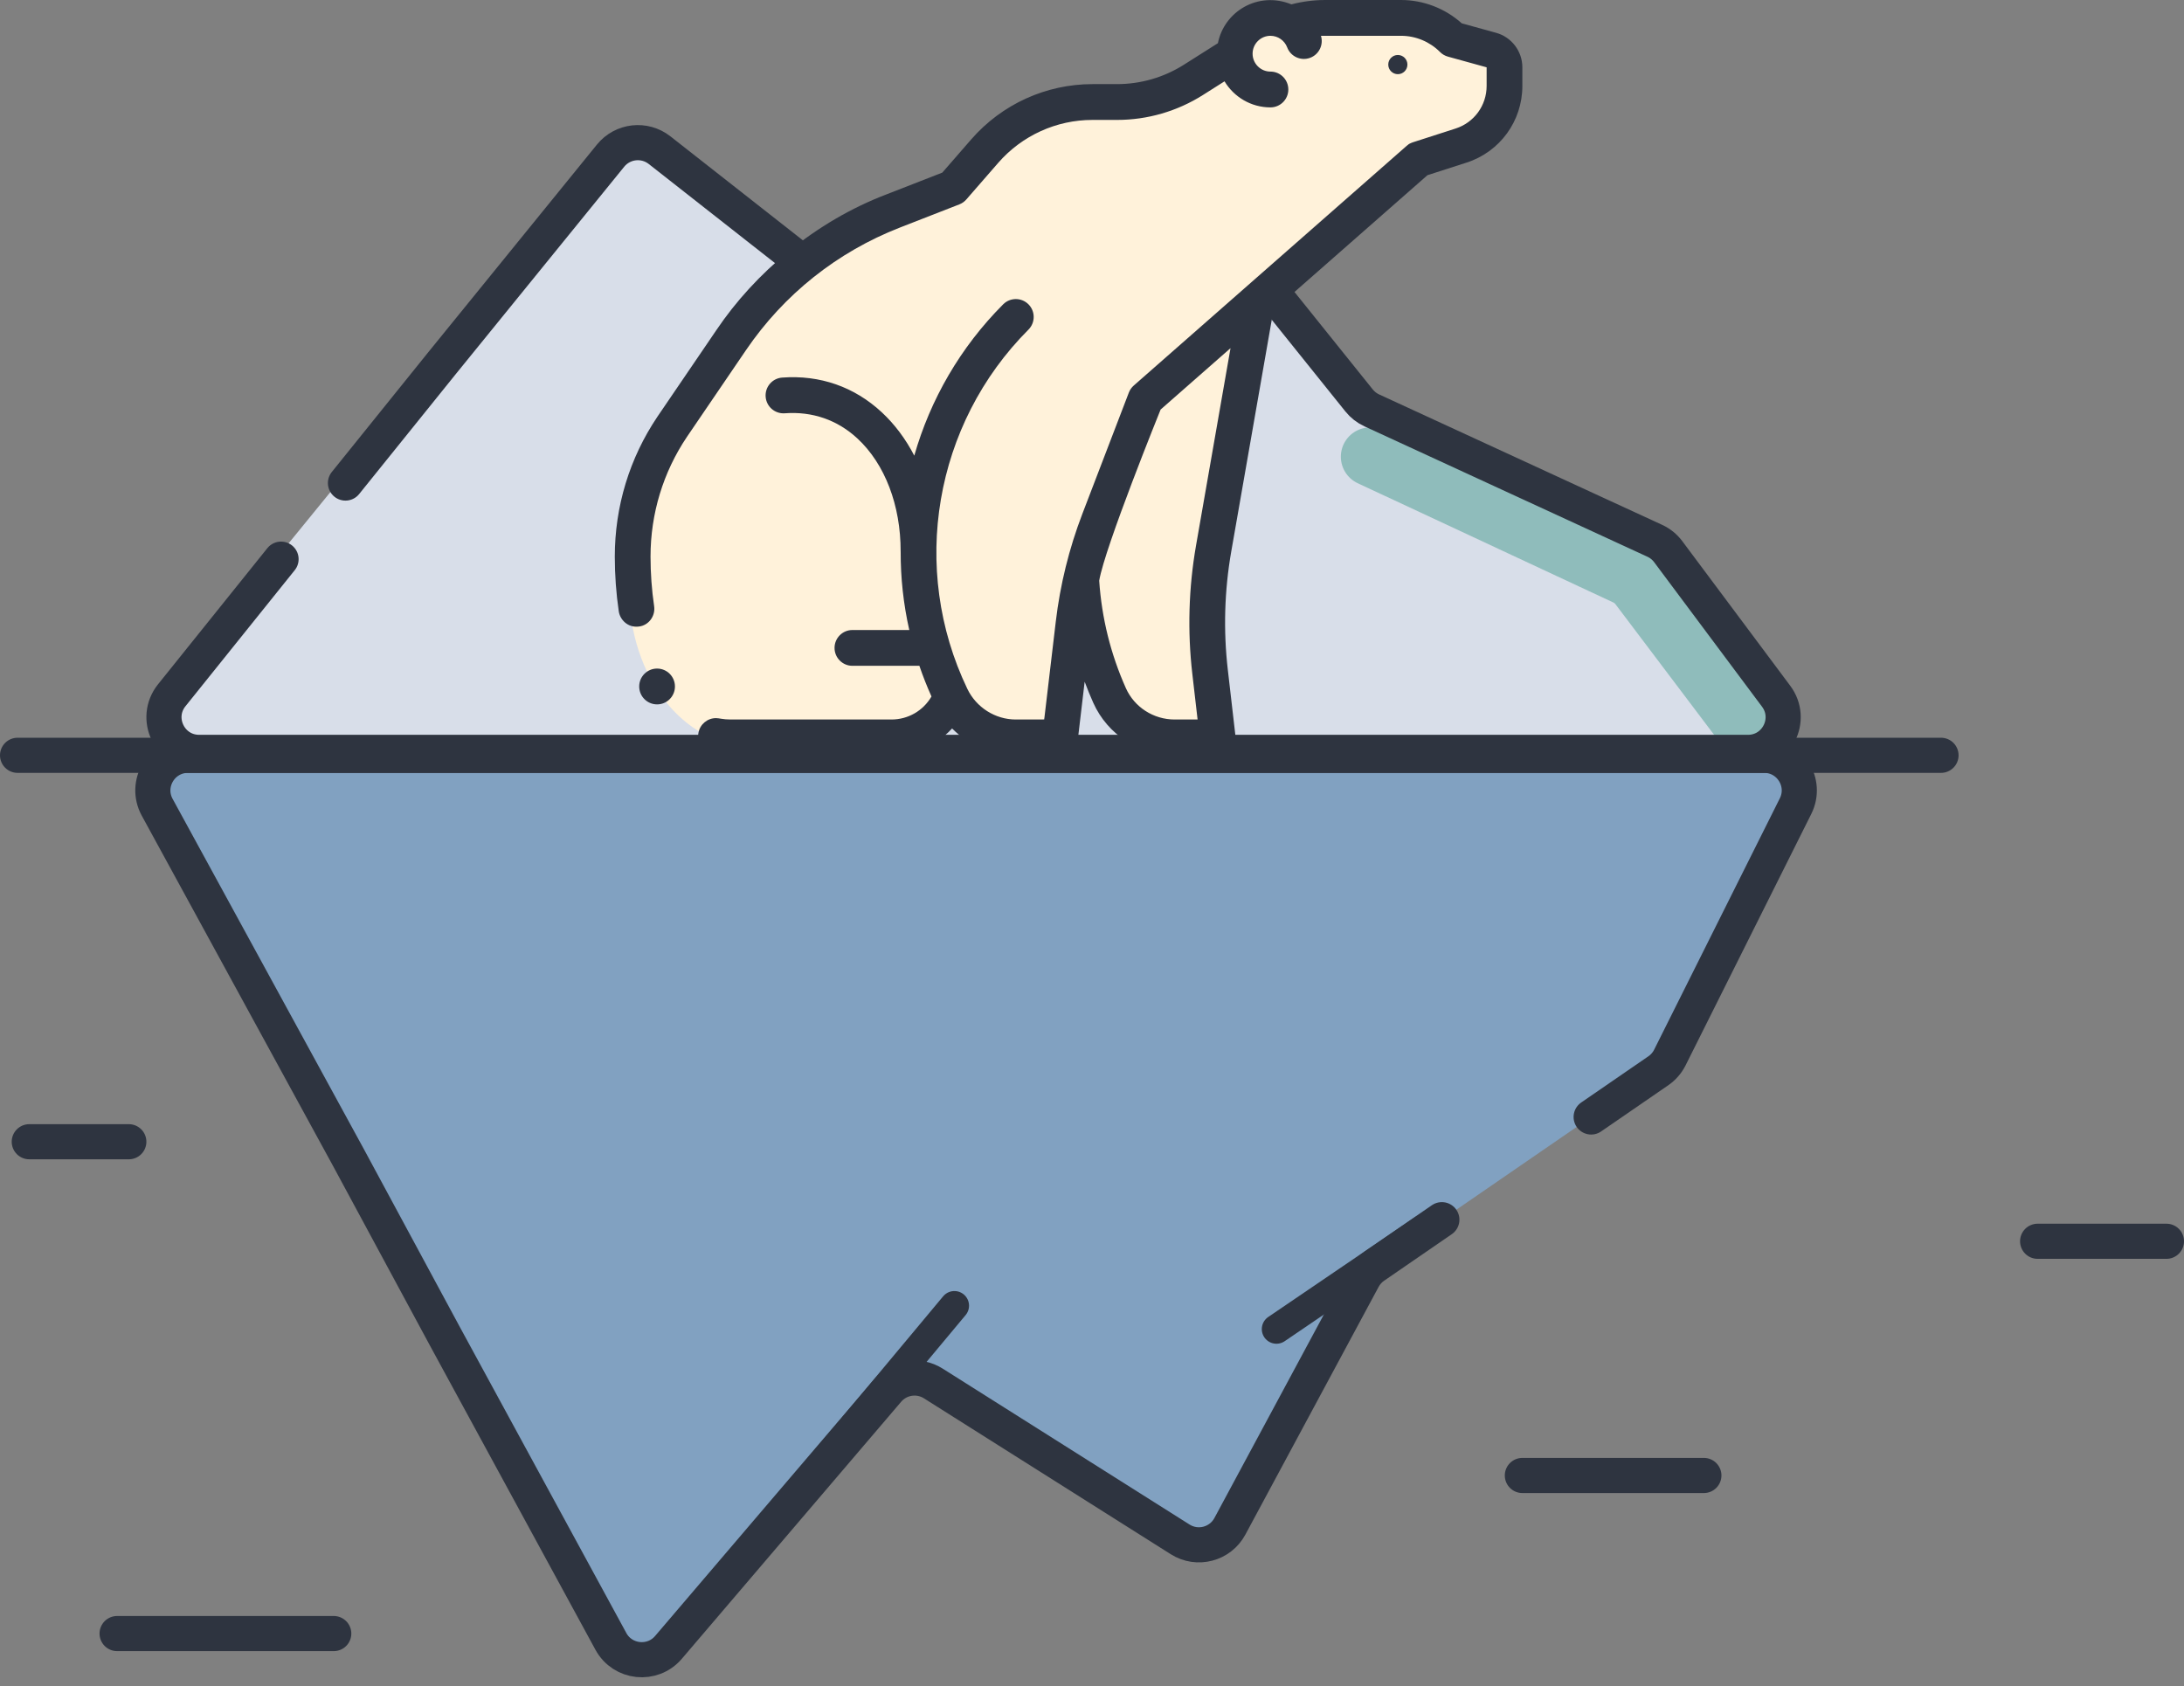 <svg width="373" height="288" viewBox="0 0 373 288" fill="none" xmlns="http://www.w3.org/2000/svg">
<rect x="0" y="0" width="373" height="288" fill="#808080" stroke="none"/>
<path d="M151.626 237.461L114.164 281.362C111.433 284.563 106.341 284.031 104.33 280.335L86.875 248.25L76.062 228.375L59.5 197.676L26.846 137.876C24.663 133.877 27.557 129 32.112 129L301.292 129C305.752 129 308.653 133.694 306.658 137.683L285.192 180.617C284.738 181.524 284.062 182.302 283.226 182.877L271.75 190.771L234.696 216.262C233.91 216.802 233.264 217.523 232.812 218.363L210.048 260.685C208.4 263.749 204.501 264.774 201.56 262.916L159.394 236.283C156.872 234.69 153.563 235.192 151.626 237.461Z" fill="#81A1C1"/>
<path d="M151.216 55.315L112.142 24.643C109.566 22.622 105.844 23.038 103.78 25.581L85.875 47.625L75.062 60.938L58.5 81.5L28.982 117.709C25.787 121.628 28.576 127.5 33.632 127.5L298.034 127.5C302.972 127.5 305.796 121.868 302.842 117.911L284.412 93.222C283.814 92.42 283.024 91.781 282.115 91.362L233.783 69.091C232.939 68.702 232.197 68.123 231.616 67.399L208.84 39.036C207.159 36.944 204.295 36.221 201.823 37.267L157.259 56.121C155.248 56.972 152.934 56.663 151.216 55.315Z" fill="#D8DEE9"/>
<path d="M234 78L277.648 98.369C278.536 98.783 279.309 99.409 279.899 100.191L297.5 123.5" stroke="#8FBCBB" stroke-width="10" stroke-linecap="round" stroke-linejoin="round"/>
<path d="M59 82.5L75.562 61.938L86.375 48.625L104.28 26.581C106.344 24.038 110.066 23.622 112.642 25.643L151.716 56.315C153.434 57.663 155.748 57.972 157.759 57.121L202.323 38.267C204.795 37.221 207.659 37.944 209.34 40.036L232.116 68.399C232.697 69.123 233.439 69.702 234.283 70.091L282.615 92.362C283.524 92.781 284.314 93.42 284.912 94.222L303.342 118.911C306.296 122.868 303.472 128.5 298.534 128.5L34.013 128.5C28.977 128.5 26.182 122.67 29.335 118.743L48 95.5" stroke="#2E3440" stroke-width="6" stroke-linecap="round"/>
<path d="M246.25 208.313L234.696 216.262C233.91 216.802 233.264 217.523 232.812 218.363L210.048 260.685C208.4 263.749 204.501 264.774 201.56 262.916L159.394 236.283C156.872 234.69 153.563 235.192 151.626 237.461L114.164 281.362C111.433 284.563 106.341 284.031 104.33 280.334L86.875 248.25L76.062 228.375L59.5 197.676L26.846 137.876C24.663 133.877 27.557 129 32.112 129L301.292 129C305.752 129 308.653 133.694 306.658 137.683L285.192 180.617C284.738 181.524 284.062 182.302 283.226 182.877L271.75 190.771" stroke="#2E3440" stroke-width="6" stroke-linecap="round"/>
<path d="M331.5 129H3" stroke="#2E3440" stroke-width="6" stroke-linecap="round"/>
<path fill-rule="evenodd" clip-rule="evenodd" d="M170.577 26.574C174.886 21.142 185.104 17.293 197.084 17.178C200.932 14.864 204.795 12.898 208.557 11.295C211.418 6.649 220.732 3.245 231.781 3.245C245.107 3.245 255.91 8.198 255.91 14.308C255.91 18.986 249.577 22.986 240.626 24.604C236.396 32.399 227.384 41.256 215.532 48.443C214.024 49.358 212.513 50.219 211.007 51.026C211.142 55.021 211.046 59.251 210.69 63.617C209.945 72.755 208.174 81.121 205.776 87.859C206 88.982 206.21 90.124 206.403 91.283C209.491 109.808 207.208 125.627 201.305 126.615C196.044 127.495 189.683 116.302 186.175 100.745C185.978 100.49 185.784 100.223 185.594 99.943C184.182 114.766 179.03 125.755 172.889 125.755C169.332 125.755 166.106 122.066 163.747 116.081C158.072 122.705 149.074 126.984 138.945 126.984C137.026 126.984 135.148 126.831 133.325 126.537C131.658 127.096 129.909 127.394 128.107 127.394C116.701 127.394 107.454 115.47 107.454 100.761C107.454 94.92 108.912 89.518 111.385 85.127C112.083 80.796 114.205 76.918 117.275 73.951C118.365 63.033 133.424 46.788 155.172 34.236C160.368 31.238 165.555 28.675 170.577 26.574Z" fill="#FFF2DA"/>
<path d="M255.52 5.605L249.646 3.981C246.824 1.442 243.098 0 239.295 0H226.346C224.391 0 222.45 0.252 220.557 0.743C214.862 -1.568 209.075 1.952 208.002 7.376L202.189 11.057C198.769 13.221 194.824 14.367 190.775 14.367H186.579C178.643 14.367 171.104 17.803 165.886 23.792L160.934 29.48L151.473 33.17C139.183 37.836 128.908 46.651 122.37 56.347L112.271 71.179C107.511 78.249 105 86.51 105 95.069C105 98.202 105.229 101.351 105.68 104.425C105.876 105.758 107.146 107.267 109.144 107.005C110.811 106.788 111.962 105.202 111.718 103.536C111.31 100.754 111.102 97.905 111.102 95.069C111.102 87.732 113.256 80.653 117.33 74.597C117.333 74.594 127.411 59.792 127.411 59.792C133.888 50.282 142.972 43.047 153.684 38.868L163.845 34.906C164.309 34.726 164.712 34.441 165.038 34.066L170.484 27.811C174.543 23.153 180.41 20.481 186.579 20.481H190.775C195.977 20.481 201.051 19.008 205.451 16.223L209.133 13.89C210.736 16.555 213.653 18.341 216.978 18.341C218.663 18.341 220.03 16.972 220.03 15.284C220.03 13.596 218.663 12.227 216.978 12.227C215.296 12.227 213.927 10.856 213.927 9.171C213.927 7.485 215.296 6.114 216.978 6.114C218.241 6.114 219.388 6.908 219.834 8.09C220.43 9.669 222.191 10.465 223.768 9.868C225.282 9.294 226.071 7.643 225.602 6.114H239.294C241.77 6.114 244.191 7.122 245.937 8.881C246.311 9.258 246.777 9.531 247.289 9.672L253.898 11.498V14.674C253.898 18.006 251.77 20.93 248.604 21.95L241.32 24.296C240.923 24.424 240.556 24.632 240.243 24.908L193.629 65.85C193.256 66.177 192.969 66.59 192.792 67.052L184.856 87.751C182.586 93.673 181.057 99.871 180.313 106.172L178.338 122.886H173.479C169.981 122.886 166.735 120.831 165.209 117.651C155.344 97.091 159.54 72.434 175.648 56.296C176.839 55.102 176.839 53.167 175.648 51.973C174.456 50.779 172.525 50.779 171.333 51.973C163.997 59.322 158.882 68.257 156.147 77.819C154.685 74.994 152.827 72.491 150.613 70.43C145.92 66.062 140.032 64.008 133.578 64.489C131.898 64.614 130.637 66.081 130.762 67.765C130.888 69.448 132.348 70.707 134.032 70.586C138.748 70.234 143.043 71.729 146.46 74.909C151.142 79.267 153.826 86.291 153.82 94.181C153.821 94.181 153.822 94.182 153.823 94.182C153.807 98.666 154.292 103.168 155.294 107.602H145.581C143.896 107.602 142.53 108.97 142.53 110.658C142.53 112.346 143.896 113.715 145.581 113.715H157.018C157.621 115.482 158.311 117.23 159.086 118.955C157.679 121.377 155.107 122.886 152.248 122.886H124.784C123.434 122.886 122.858 122.65 122.282 122.65C120.82 122.65 119.56 123.696 119.289 125.139C118.974 126.796 120.067 128.397 121.717 128.712C122.727 128.902 123.758 128.999 124.784 128.999H152.238C155.113 128.996 159.203 128.092 162.608 124.414C165.442 127.288 169.354 128.999 173.479 128.999H181.05C182.596 128.999 183.898 127.84 184.08 126.302L185.246 116.428C185.697 117.642 186.186 118.843 186.718 120.031C189.153 125.479 194.607 129 200.611 129H207.957C210.049 129 211.156 127.176 210.988 125.592L209.696 114.395C208.919 107.664 209.116 100.866 210.283 94.191L217.477 53.034L243.79 29.922L250.472 27.77C256.171 25.934 260 20.672 260 14.674V11.498C260 8.757 258.158 6.334 255.52 5.605V5.605ZM115.273 117.245C115.273 118.934 113.906 120.303 112.22 120.303C110.534 120.303 109.168 118.934 109.168 117.245C109.168 115.556 110.534 114.186 112.22 114.186C113.906 114.186 115.273 115.556 115.273 117.245ZM204.272 93.137C203.004 100.392 202.789 107.781 203.634 115.097L204.533 122.886H200.611C197.008 122.886 193.74 120.785 192.286 117.532C189.69 111.725 188.16 105.553 187.73 99.18C188.671 93.511 198.217 69.95 198.217 69.95L210.157 59.463L204.272 93.137Z" fill="#2E3440"/>
<ellipse cx="238.734" cy="11.03" rx="1.636" ry="1.639" fill="#2E3440"/>
<path d="M5 195H22" stroke="#2E3440" stroke-width="6" stroke-linecap="round"/>
<path d="M20 279H57" stroke="#2E3440" stroke-width="6" stroke-linecap="round"/>
<path d="M136 255.367L163 223" stroke="#2E3440" stroke-width="5" stroke-linecap="round"/>
<path d="M218 227L243 210" stroke="#2E3440" stroke-width="5" stroke-linecap="round"/>
<path d="M348 212H370" stroke="#2E3440" stroke-width="6" stroke-linecap="round"/>
<path d="M260 252H291" stroke="#2E3440" stroke-width="6" stroke-linecap="round"/>
</svg>
